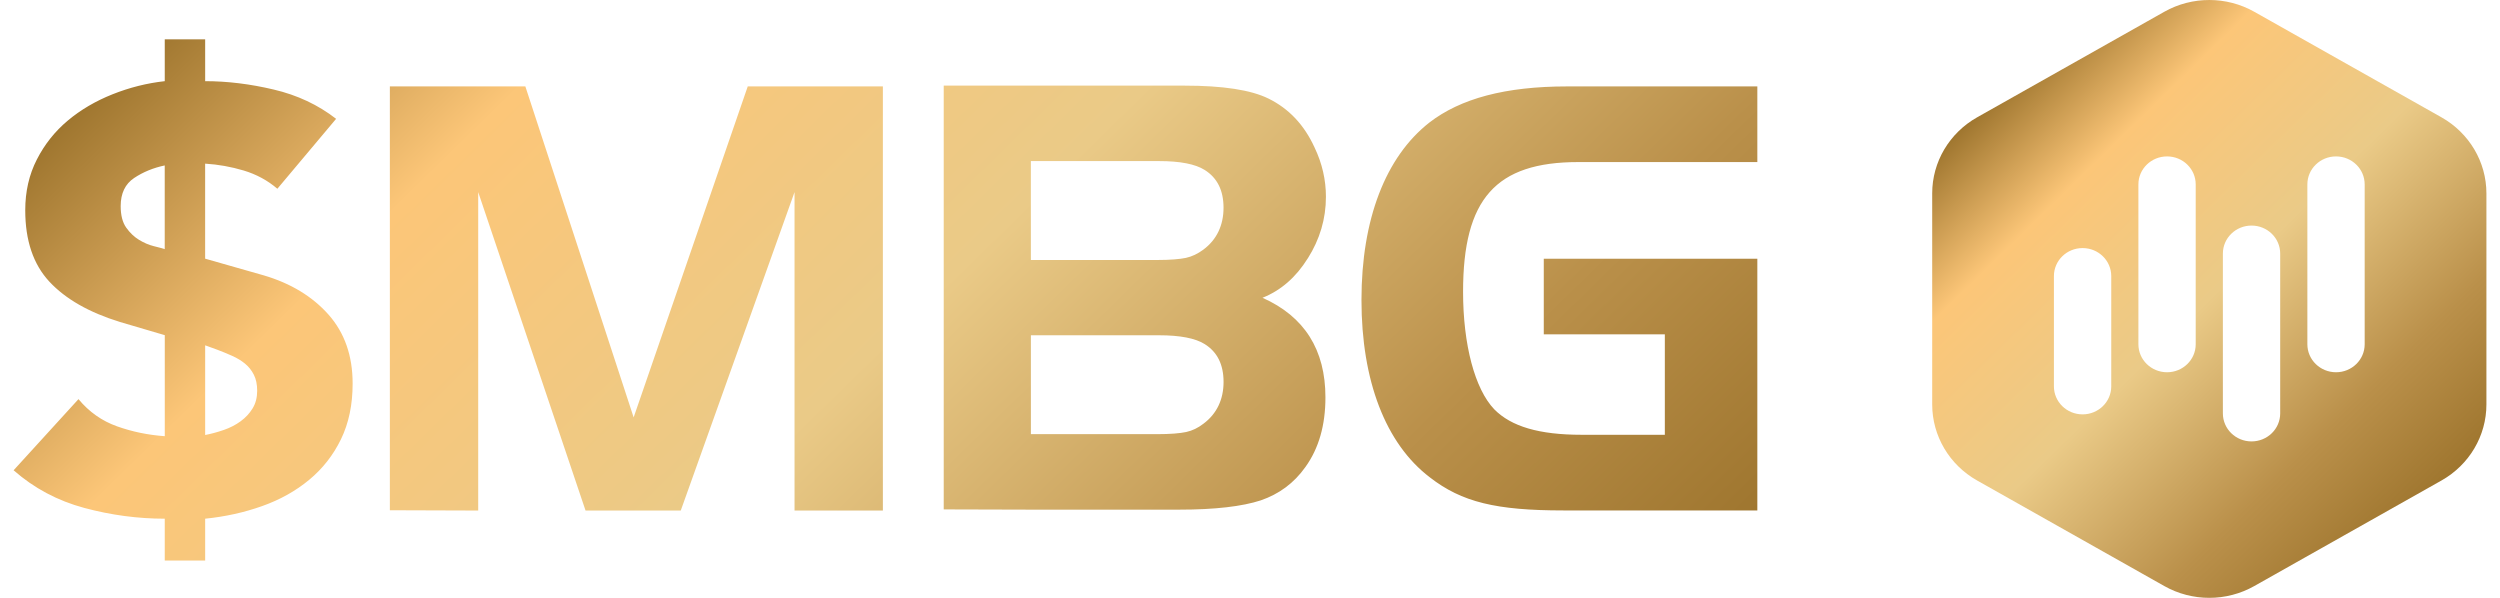 <svg width="92" height="22" viewBox="0 0 92 22" fill="none" xmlns="http://www.w3.org/2000/svg">
<g clip-path="url(#clip0_2419_13913)">
<path d="M89.845 4.317L82.957 0.433C81.933 -0.144 80.671 -0.144 79.647 0.433L72.759 4.317C71.735 4.895 71.105 5.961 71.105 7.116V14.884C71.105 16.039 71.735 17.106 72.759 17.683L79.647 21.567C80.671 22.145 81.933 22.145 82.957 21.567L89.845 17.683C90.869 17.106 91.5 16.039 91.5 14.884V7.116C91.5 5.961 90.869 4.895 89.845 4.317ZM77.694 14.219C77.694 14.788 77.221 15.249 76.639 15.249C76.056 15.249 75.584 14.788 75.584 14.219V10.159C75.584 9.59 76.056 9.129 76.639 9.129C77.221 9.129 77.694 9.59 77.694 10.159V14.219ZM80.802 12.669C80.802 13.238 80.33 13.699 79.748 13.699C79.165 13.699 78.693 13.238 78.693 12.669V6.786C78.693 6.217 79.165 5.756 79.748 5.756C80.33 5.756 80.802 6.217 80.802 6.786V12.669ZM83.911 15.214C83.911 15.783 83.439 16.244 82.856 16.244C82.274 16.244 81.802 15.783 81.802 15.214V9.331C81.802 8.762 82.274 8.301 82.856 8.301C83.439 8.301 83.911 8.762 83.911 9.331V15.214ZM87.02 12.669C87.02 13.238 86.548 13.699 85.966 13.699C85.383 13.699 84.911 13.238 84.911 12.669V6.786C84.911 6.217 85.383 5.756 85.966 5.756C86.548 5.756 87.02 6.217 87.02 6.786V12.669Z" fill="url(#paint0_linear_2419_13913)"/>
<path d="M48.129 9.505C48.568 8.808 48.794 8.056 48.794 7.242C48.794 6.624 48.656 6.015 48.381 5.439C48 4.599 47.433 3.997 46.677 3.626C46.032 3.309 45.002 3.151 43.584 3.151H34.729V18.746L37.936 18.755H43.389C44.718 18.755 45.715 18.636 46.395 18.414C47.069 18.182 47.619 17.78 48.04 17.185C48.534 16.498 48.776 15.644 48.776 14.623C48.776 12.874 48.007 11.648 46.46 10.958C47.131 10.691 47.69 10.209 48.128 9.504L48.129 9.505ZM44.282 15.596C44.087 15.747 43.878 15.849 43.651 15.898C43.424 15.947 43.066 15.977 42.579 15.977H37.937V12.338H42.653C43.431 12.338 43.99 12.448 44.33 12.661C44.801 12.954 45.027 13.421 45.027 14.055C45.027 14.69 44.785 15.225 44.282 15.596ZM44.282 9.188C44.078 9.338 43.867 9.441 43.641 9.49C43.424 9.536 43.066 9.568 42.578 9.568H37.936V5.928H42.653C43.431 5.928 43.989 6.038 44.33 6.253C44.8 6.547 45.026 7.012 45.026 7.645C45.026 8.279 44.784 8.817 44.281 9.188H44.282ZM57.673 3.18C55.397 3.18 53.745 3.624 52.595 4.514C50.989 5.777 50.102 8.069 50.102 11.04C50.102 14.012 50.989 16.327 52.619 17.567C53.794 18.48 55.062 18.784 57.53 18.784H64.67V9.521H56.811V12.303H61.266V16H58.2C56.643 16 55.614 15.696 54.991 15.065C54.272 14.316 53.841 12.679 53.841 10.736C53.841 7.321 55.04 5.964 58.082 5.964H64.67V3.18H57.673H57.673ZM27.517 3.18H32.49V18.788H29.239V7.069L25.052 18.788H21.548L17.598 7.069V18.788L14.347 18.777V3.18H19.333L23.318 15.36L27.517 3.18H27.517ZM7.55 2.987C8.361 2.987 9.201 3.089 10.072 3.295C10.943 3.5 11.708 3.859 12.369 4.373L10.207 6.946C9.847 6.638 9.433 6.415 8.968 6.275C8.503 6.136 8.03 6.052 7.549 6.022V9.519L9.711 10.135C10.703 10.428 11.494 10.909 12.088 11.576C12.68 12.243 12.977 13.09 12.977 14.116C12.977 14.893 12.834 15.575 12.549 16.162C12.264 16.748 11.874 17.247 11.378 17.657C10.883 18.068 10.305 18.391 9.644 18.625C8.983 18.86 8.285 19.014 7.55 19.088V20.627H6.063V19.088C5.073 19.088 4.085 18.956 3.102 18.692C2.118 18.427 1.252 17.966 0.501 17.306L2.888 14.688C3.278 15.158 3.751 15.491 4.307 15.689C4.863 15.887 5.448 16.008 6.064 16.052V12.334L4.42 11.85C3.279 11.499 2.412 11.003 1.818 10.366C1.225 9.728 0.929 8.852 0.929 7.737C0.929 7.048 1.071 6.425 1.357 5.868C1.642 5.311 2.021 4.834 2.494 4.438C2.966 4.042 3.514 3.72 4.138 3.471C4.761 3.222 5.403 3.06 6.063 2.987V1.447H7.55V2.987ZM6.063 6.088C5.643 6.176 5.267 6.33 4.937 6.55C4.607 6.77 4.441 7.115 4.441 7.584C4.441 7.921 4.509 8.185 4.644 8.376C4.779 8.566 4.937 8.717 5.117 8.827C5.297 8.936 5.477 9.013 5.657 9.058C5.837 9.102 5.972 9.138 6.062 9.168V6.088H6.063ZM7.55 16.008C7.775 15.965 8.003 15.902 8.237 15.822C8.469 15.741 8.676 15.635 8.856 15.502C9.036 15.371 9.183 15.213 9.295 15.03C9.408 14.847 9.464 14.63 9.464 14.381C9.464 14.146 9.423 13.948 9.34 13.787C9.258 13.626 9.149 13.49 9.014 13.38C8.879 13.27 8.721 13.174 8.54 13.094C8.36 13.013 8.172 12.936 7.978 12.863L7.55 12.708V16.008V16.008Z" fill="url(#paint1_linear_2419_13913)"/>
</g>
<defs>
<linearGradient id="paint0_linear_2419_13913" x1="73.53" y1="3.409" x2="88.707" y2="18.95" gradientUnits="userSpaceOnUse">
<stop stop-color="#9F762F"/>
<stop offset="0.2" stop-color="#FCC678"/>
<stop offset="0.5" stop-color="#EACA87"/>
<stop offset="0.8" stop-color="#BA904A"/>
<stop offset="1" stop-color="#9F762F"/>
</linearGradient>
<linearGradient id="paint1_linear_2419_13913" x1="14.558" y1="-7.363" x2="52.092" y2="31.068" gradientUnits="userSpaceOnUse">
<stop stop-color="#9F762F"/>
<stop offset="0.2" stop-color="#FCC678"/>
<stop offset="0.5" stop-color="#EACA87"/>
<stop offset="0.8" stop-color="#BA904A"/>
<stop offset="1" stop-color="#9F762F"/>
</linearGradient>
<clipPath id="clip0_2419_13913">
<rect width="91" height="22" fill="white" transform="translate(0.5)"/>
</clipPath>
</defs>
</svg>
